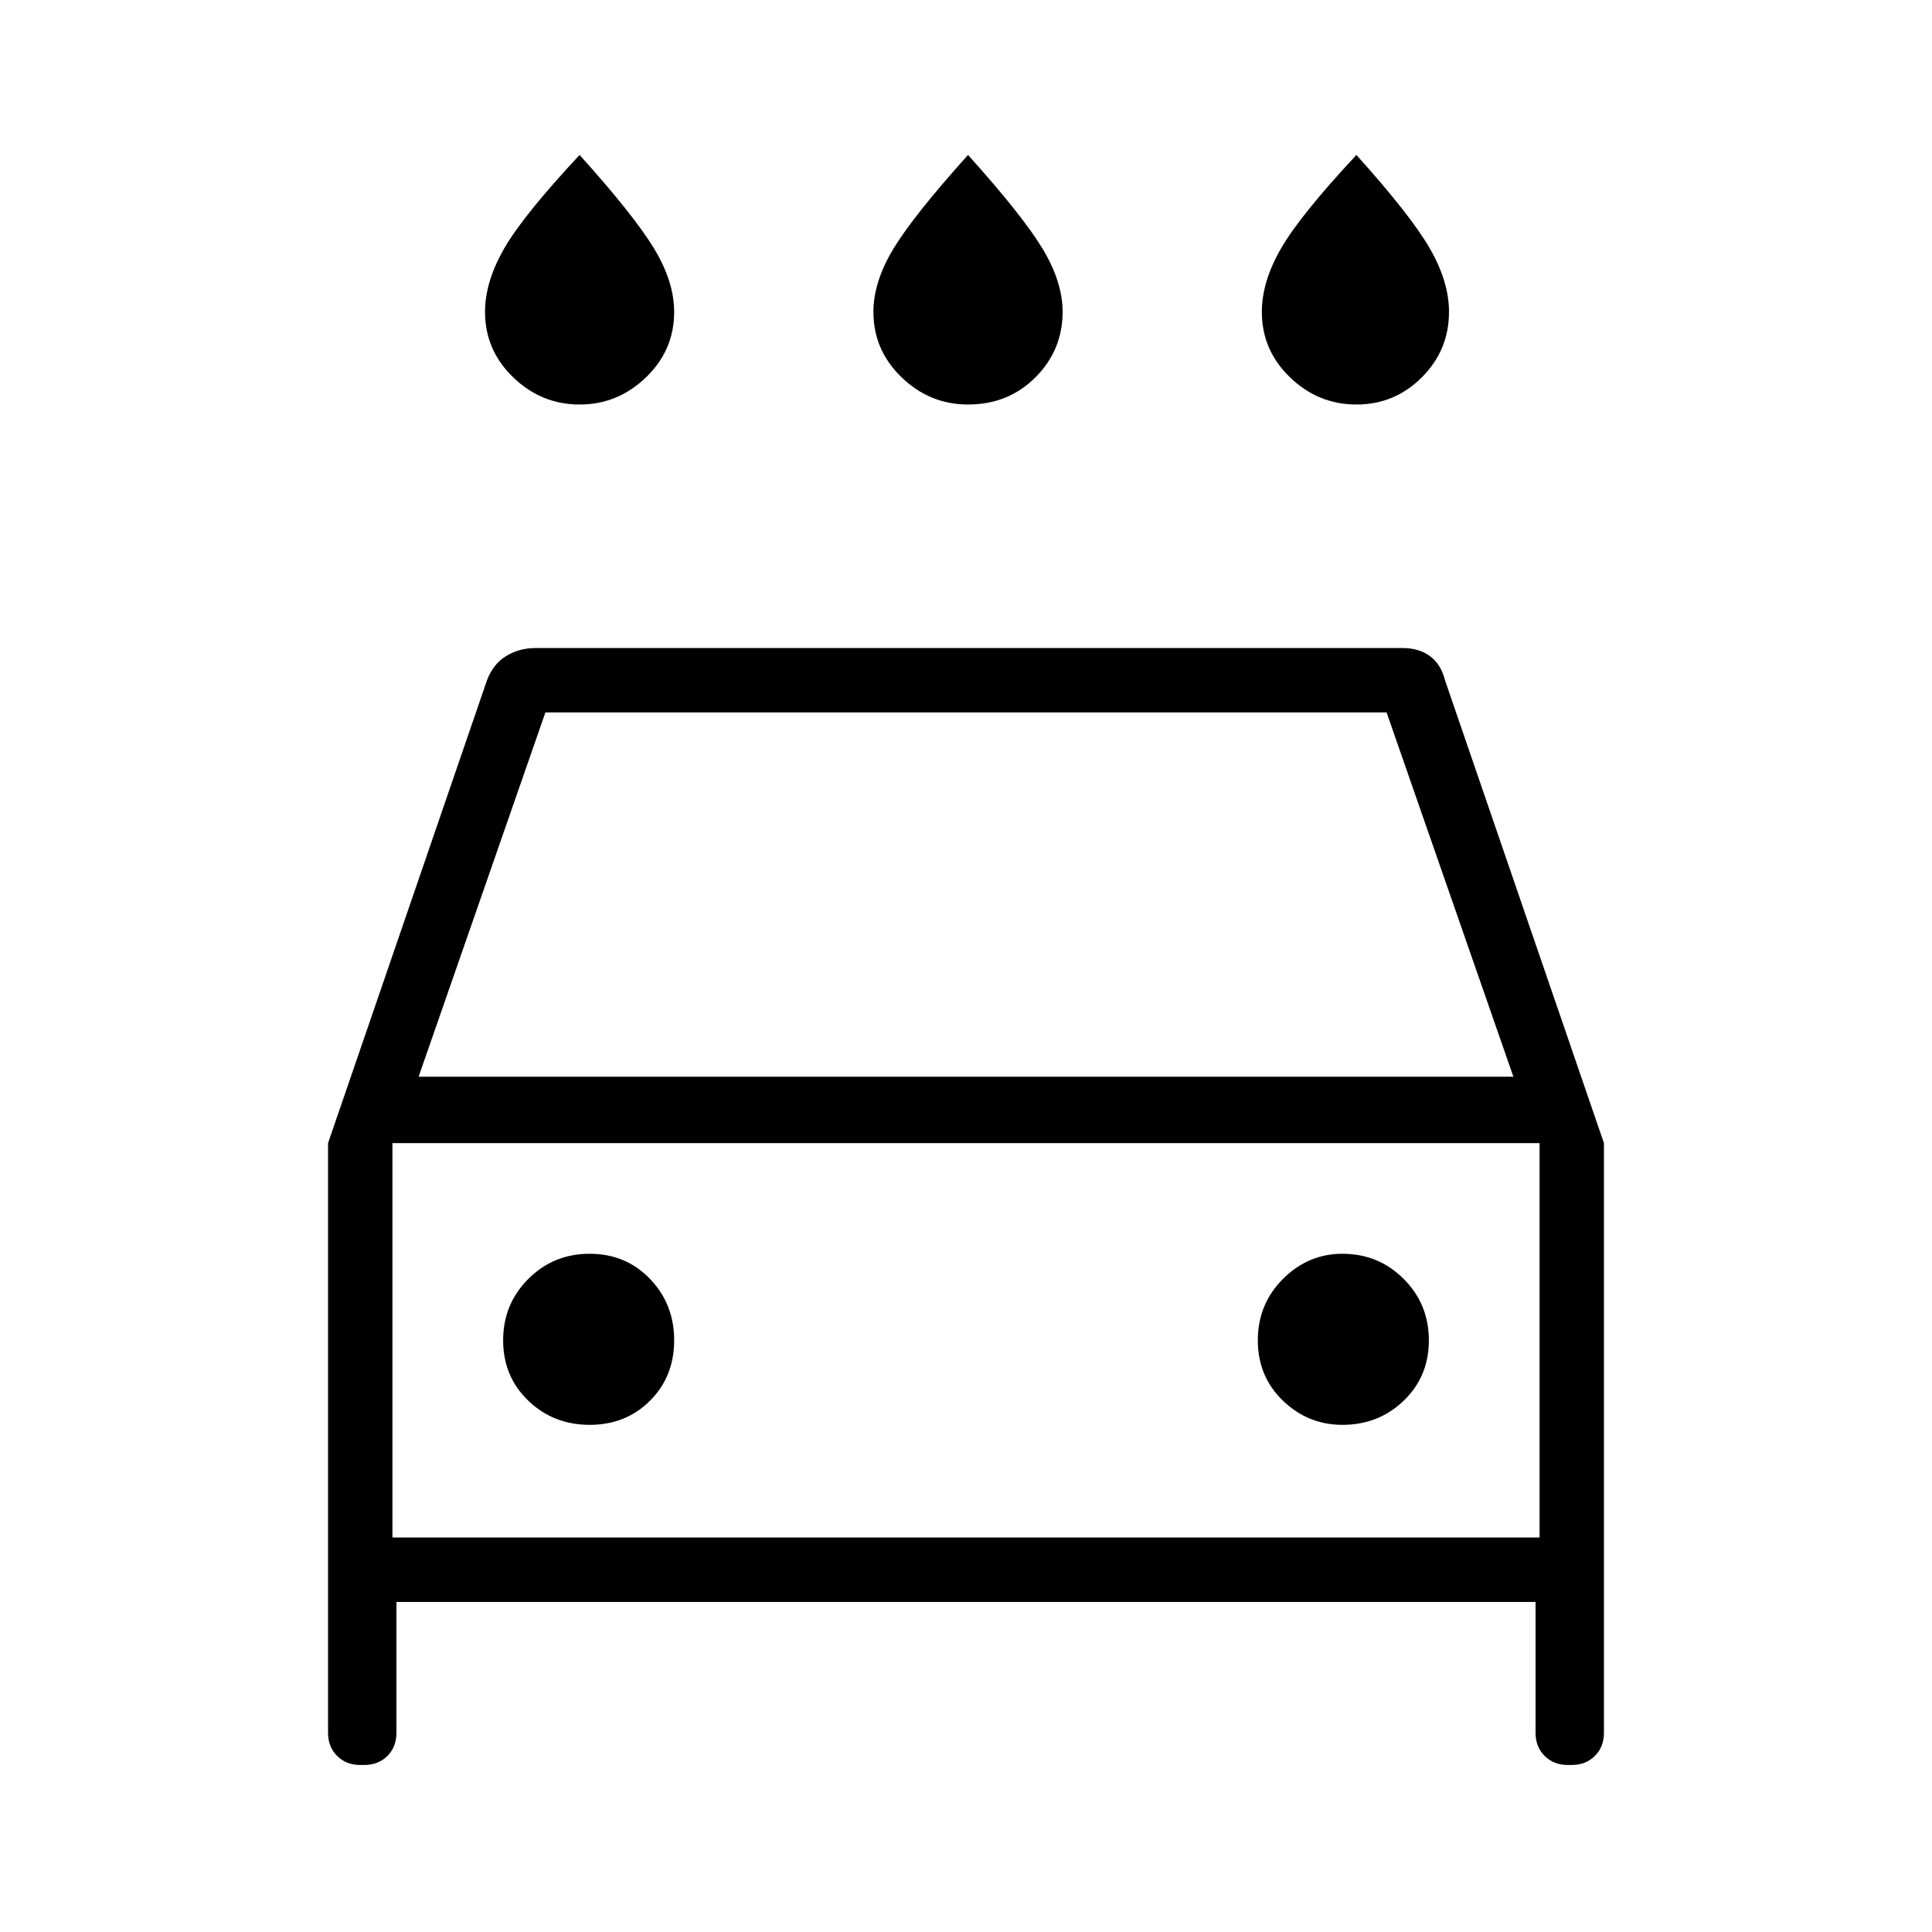 <svg xmlns="http://www.w3.org/2000/svg" height="40" width="40"><path d="M20.042 8.375Q19.25 8.375 18.667 7.812Q18.083 7.25 18.083 6.458Q18.083 5.833 18.5 5.146Q18.917 4.458 20.042 3.208Q21.167 4.458 21.583 5.146Q22 5.833 22 6.458Q22 7.25 21.438 7.812Q20.875 8.375 20.042 8.375ZM12 8.375Q11.208 8.375 10.625 7.812Q10.042 7.25 10.042 6.458Q10.042 5.833 10.438 5.146Q10.833 4.458 12 3.208Q13.125 4.458 13.542 5.146Q13.958 5.833 13.958 6.458Q13.958 7.25 13.375 7.812Q12.792 8.375 12 8.375ZM28.083 8.375Q27.292 8.375 26.708 7.812Q26.125 7.25 26.125 6.458Q26.125 5.833 26.521 5.146Q26.917 4.458 28.083 3.208Q29.208 4.458 29.604 5.146Q30 5.833 30 6.458Q30 7.25 29.438 7.812Q28.875 8.375 28.083 8.375ZM8.208 33.167V35.875Q8.208 36.167 8.021 36.354Q7.833 36.542 7.542 36.542H7.458Q7.167 36.542 6.979 36.354Q6.792 36.167 6.792 35.875V23.667L10.083 14.083Q10.208 13.75 10.479 13.583Q10.75 13.417 11.083 13.417H29.042Q29.375 13.417 29.604 13.583Q29.833 13.75 29.917 14.083L33.208 23.667V35.875Q33.208 36.167 33.021 36.354Q32.833 36.542 32.542 36.542H32.458Q32.167 36.542 31.979 36.354Q31.792 36.167 31.792 35.875V33.167ZM8.667 22.292H31.333L28.708 14.75H11.292ZM8.125 23.667V31.833ZM12.208 29.5Q12.958 29.5 13.458 29Q13.958 28.5 13.958 27.75Q13.958 27 13.458 26.479Q12.958 25.958 12.208 25.958Q11.458 25.958 10.938 26.479Q10.417 27 10.417 27.75Q10.417 28.5 10.938 29Q11.458 29.5 12.208 29.5ZM27.792 29.5Q28.542 29.5 29.062 29Q29.583 28.5 29.583 27.75Q29.583 27 29.062 26.479Q28.542 25.958 27.792 25.958Q27.083 25.958 26.562 26.479Q26.042 27 26.042 27.75Q26.042 28.5 26.562 29Q27.083 29.5 27.792 29.5ZM8.125 31.833H31.875V23.667H8.125Z"/></svg>